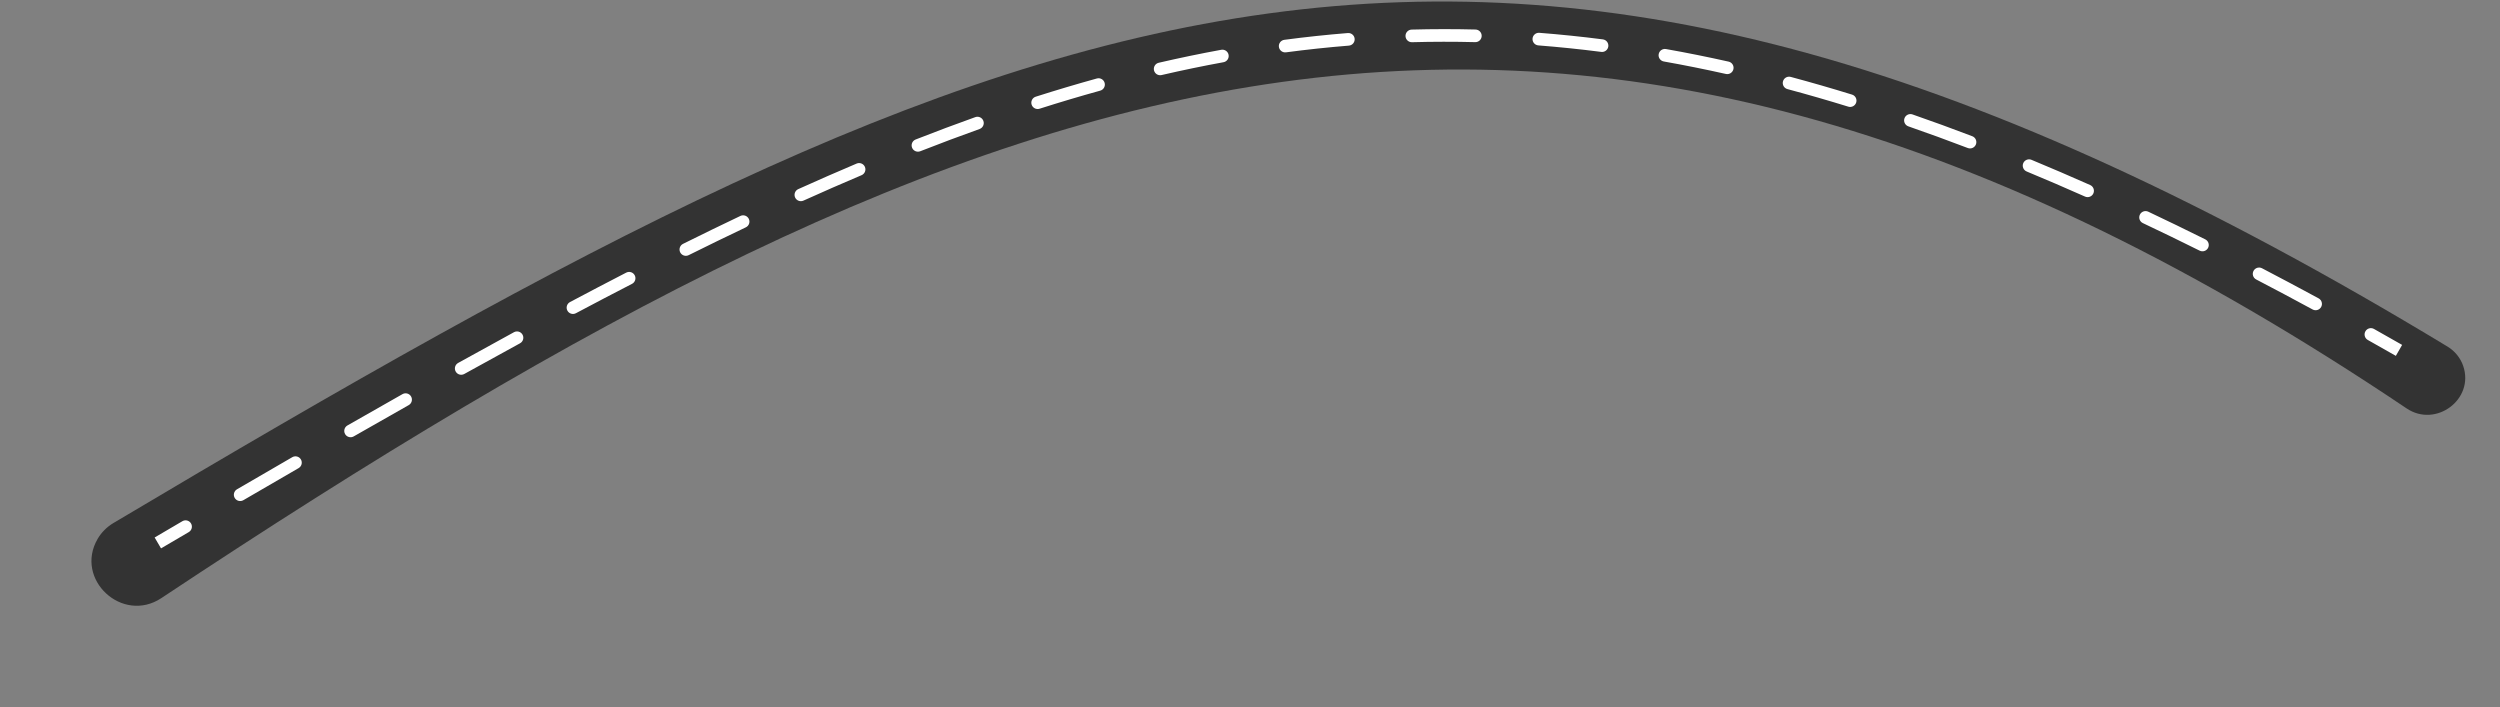 <svg width="396" height="112" viewBox="0 0 396 112" fill="none" xmlns="http://www.w3.org/2000/svg">
<rect x="0" y="0" width="396" height="112" fill="#808080" stroke="none"/>
<path d="M15.464 85.359C16.059 84.335 16.928 83.466 17.945 82.86C163.824 -3.882 236.911 -36.373 387.692 54.902C388.838 55.596 389.737 56.694 390.171 57.962C391.98 63.25 385.847 67.811 381.208 64.693C247.645 -25.077 158.459 6.523 25.556 94.741C19.38 98.841 11.743 91.77 15.464 85.359Z" fill="black" fill-opacity="0.6"/>
<path d="M29.902 84.284C30.378 84.005 30.538 83.392 30.259 82.915C29.98 82.439 29.367 82.279 28.891 82.558L29.902 84.284ZM37.54 77.503C37.062 77.781 36.901 78.394 37.179 78.871C37.457 79.348 38.069 79.509 38.547 79.231L37.54 77.503ZM47.302 74.148C47.78 73.871 47.943 73.26 47.667 72.782C47.39 72.304 46.779 72.14 46.3 72.417L47.302 74.148ZM55.034 67.391C54.555 67.665 54.389 68.276 54.663 68.756C54.937 69.235 55.548 69.401 56.028 69.127L55.034 67.391ZM64.74 64.171C65.221 63.899 65.39 63.289 65.119 62.809C64.847 62.328 64.237 62.158 63.756 62.43L64.74 64.171ZM72.569 57.49C72.087 57.758 71.913 58.367 72.181 58.85C72.449 59.332 73.058 59.506 73.541 59.238L72.569 57.49ZM82.374 54.377C82.859 54.113 83.038 53.505 82.774 53.02C82.51 52.535 81.902 52.356 81.417 52.62L82.374 54.377ZM90.287 47.847C89.8 48.107 89.614 48.712 89.873 49.2C90.132 49.688 90.738 49.873 91.226 49.614L90.287 47.847ZM100.113 44.961C100.603 44.708 100.796 44.105 100.543 43.614C100.29 43.123 99.687 42.93 99.196 43.183L100.113 44.961ZM108.192 38.627C107.697 38.873 107.496 39.473 107.741 39.967C107.987 40.462 108.587 40.664 109.082 40.418L108.192 38.627ZM118.141 36.009C118.64 35.772 118.852 35.175 118.615 34.677C118.378 34.178 117.781 33.966 117.282 34.203L118.141 36.009ZM126.444 29.955C125.941 30.182 125.717 30.774 125.944 31.277C126.171 31.781 126.763 32.005 127.267 31.778L126.444 29.955ZM136.472 27.75C136.98 27.535 137.218 26.948 137.003 26.439C136.787 25.931 136.2 25.693 135.692 25.909L136.472 27.75ZM145.037 22.096C144.523 22.297 144.27 22.877 144.471 23.392C144.673 23.906 145.253 24.159 145.767 23.958L145.037 22.096ZM155.163 20.435C155.684 20.249 155.955 19.677 155.769 19.157C155.583 18.637 155.011 18.366 154.491 18.552L155.163 20.435ZM164.059 15.316C163.532 15.484 163.242 16.046 163.409 16.572C163.577 17.099 164.14 17.389 164.666 17.222L164.059 15.316ZM174.277 14.359C174.809 14.211 175.121 13.661 174.974 13.128C174.827 12.596 174.276 12.284 173.743 12.431L174.277 14.359ZM183.542 9.941C183.004 10.065 182.669 10.602 182.793 11.14C182.918 11.678 183.455 12.014 183.993 11.889L183.542 9.941ZM193.806 9.854C194.349 9.754 194.709 9.233 194.609 8.69C194.51 8.147 193.989 7.787 193.445 7.886L193.806 9.854ZM203.438 6.307C202.891 6.38 202.506 6.882 202.578 7.43C202.651 7.977 203.154 8.362 203.701 8.29L203.438 6.307ZM213.66 7.227C214.211 7.183 214.621 6.701 214.577 6.15C214.533 5.6 214.05 5.189 213.5 5.234L213.66 7.227ZM223.604 4.687C223.052 4.702 222.617 5.162 222.632 5.714C222.648 6.266 223.107 6.702 223.66 6.686L223.604 4.687ZM233.673 6.676C234.225 6.69 234.684 6.254 234.698 5.702C234.712 5.149 234.276 4.69 233.724 4.676L233.673 6.676ZM243.829 5.198C243.278 5.155 242.797 5.567 242.754 6.118C242.712 6.668 243.123 7.149 243.674 7.192L243.829 5.198ZM253.638 8.221C254.186 8.292 254.687 7.905 254.757 7.357C254.828 6.809 254.441 6.308 253.893 6.237L253.638 8.221ZM263.894 7.769C263.351 7.673 262.832 8.035 262.735 8.579C262.639 9.123 263.001 9.642 263.545 9.738L263.894 7.769ZM273.379 11.714C273.918 11.834 274.452 11.495 274.573 10.956C274.694 10.418 274.355 9.883 273.816 9.762L273.379 11.714ZM283.647 12.181C283.114 12.038 282.565 12.355 282.423 12.889C282.28 13.422 282.596 13.97 283.13 14.113L283.647 12.181ZM292.772 16.895C293.299 17.058 293.859 16.762 294.022 16.234C294.185 15.706 293.89 15.146 293.362 14.984L292.772 16.895ZM302.939 18.125C302.418 17.944 301.848 18.22 301.667 18.742C301.486 19.264 301.762 19.834 302.284 20.014L302.939 18.125ZM311.697 23.446C312.212 23.643 312.791 23.385 312.988 22.869C313.185 22.353 312.926 21.775 312.41 21.578L311.697 23.446ZM321.787 25.315C321.277 25.103 320.692 25.345 320.48 25.855C320.269 26.366 320.511 26.951 321.021 27.162L321.787 25.315ZM330.272 31.139C330.776 31.363 331.367 31.136 331.592 30.631C331.816 30.127 331.589 29.536 331.085 29.311L330.272 31.139ZM340.284 33.531C339.785 33.295 339.189 33.509 338.953 34.008C338.717 34.508 338.93 35.104 339.43 35.34L340.284 33.531ZM348.424 39.703C348.918 39.95 349.519 39.748 349.765 39.254C350.011 38.759 349.809 38.159 349.315 37.913L348.424 39.703ZM358.303 42.492C357.813 42.237 357.209 42.427 356.954 42.917C356.699 43.407 356.889 44.011 357.379 44.266L358.303 42.492ZM366.318 49.02C366.803 49.284 367.41 49.103 367.674 48.618C367.937 48.133 367.757 47.526 367.271 47.262L366.318 49.02ZM376.038 52.105C375.557 51.835 374.947 52.005 374.677 52.487C374.406 52.968 374.577 53.578 375.058 53.849L376.038 52.105ZM25.506 86.862C26.98 85.997 28.445 85.138 29.902 84.284L28.891 82.558C27.433 83.412 25.968 84.272 24.494 85.138L25.506 86.862ZM38.547 79.231C41.498 77.511 44.416 75.817 47.302 74.148L46.3 72.417C43.413 74.087 40.493 75.782 37.54 77.503L38.547 79.231ZM56.028 69.127C58.964 67.446 61.868 65.794 64.74 64.171L63.756 62.43C60.88 64.055 57.974 65.708 55.034 67.391L56.028 69.127ZM73.541 59.238C76.518 57.584 79.461 55.963 82.374 54.377L81.417 52.62C78.499 54.209 75.551 55.833 72.569 57.49L73.541 59.238ZM91.226 49.614C94.219 48.023 97.181 46.472 100.113 44.961L99.196 43.183C96.256 44.699 93.288 46.254 90.287 47.847L91.226 49.614ZM109.082 40.418C112.131 38.902 115.15 37.432 118.141 36.009L117.282 34.203C114.28 35.631 111.251 37.106 108.192 38.627L109.082 40.418ZM127.267 31.778C130.362 30.381 133.429 29.039 136.472 27.75L135.692 25.909C132.634 27.203 129.552 28.552 126.444 29.955L127.267 31.778ZM145.767 23.958C148.921 22.721 152.052 21.547 155.163 20.435L154.491 18.552C151.359 19.67 148.209 20.852 145.037 22.096L145.767 23.958ZM164.666 17.222C167.884 16.196 171.086 15.241 174.277 14.359L173.743 12.431C170.527 13.321 167.301 14.283 164.059 15.316L164.666 17.222ZM183.993 11.889C187.27 11.131 190.539 10.452 193.806 9.854L193.445 7.886C190.148 8.49 186.848 9.176 183.542 9.941L183.993 11.889ZM203.701 8.29C207.017 7.85 210.335 7.495 213.66 7.227L213.5 5.234C210.139 5.504 206.787 5.863 203.438 6.307L203.701 8.29ZM223.66 6.686C226.983 6.595 230.319 6.591 233.673 6.676L233.724 4.676C230.334 4.59 226.963 4.594 223.604 4.687L223.66 6.686ZM243.674 7.192C246.972 7.449 250.291 7.791 253.638 8.221L253.893 6.237C250.514 5.803 247.16 5.457 243.829 5.198L243.674 7.192ZM263.545 9.738C266.793 10.315 270.069 10.973 273.379 11.714L273.816 9.762C270.478 9.015 267.172 8.351 263.894 7.769L263.545 9.738ZM283.13 14.113C286.31 14.965 289.523 15.892 292.772 16.895L293.362 14.984C290.09 13.973 286.853 13.04 283.647 12.181L283.13 14.113ZM302.284 20.014C305.386 21.09 308.523 22.234 311.697 23.446L312.41 21.578C309.218 20.358 306.062 19.208 302.939 18.125L302.284 20.014ZM321.021 27.162C324.069 28.426 327.152 29.751 330.272 31.139L331.085 29.311C327.949 27.917 324.851 26.585 321.787 25.315L321.021 27.162ZM339.43 35.34C342.393 36.74 345.391 38.194 348.424 39.703L349.315 37.913C346.27 36.398 343.26 34.937 340.284 33.531L339.43 35.34ZM357.379 44.266C360.324 45.8 363.303 47.385 366.318 49.02L367.271 47.262C364.248 45.622 361.259 44.032 358.303 42.492L357.379 44.266ZM375.058 53.849C376.532 54.677 378.014 55.517 379.504 56.368L380.496 54.632C379.002 53.778 377.516 52.936 376.038 52.105L375.058 53.849Z" fill="white"/>
</svg>

